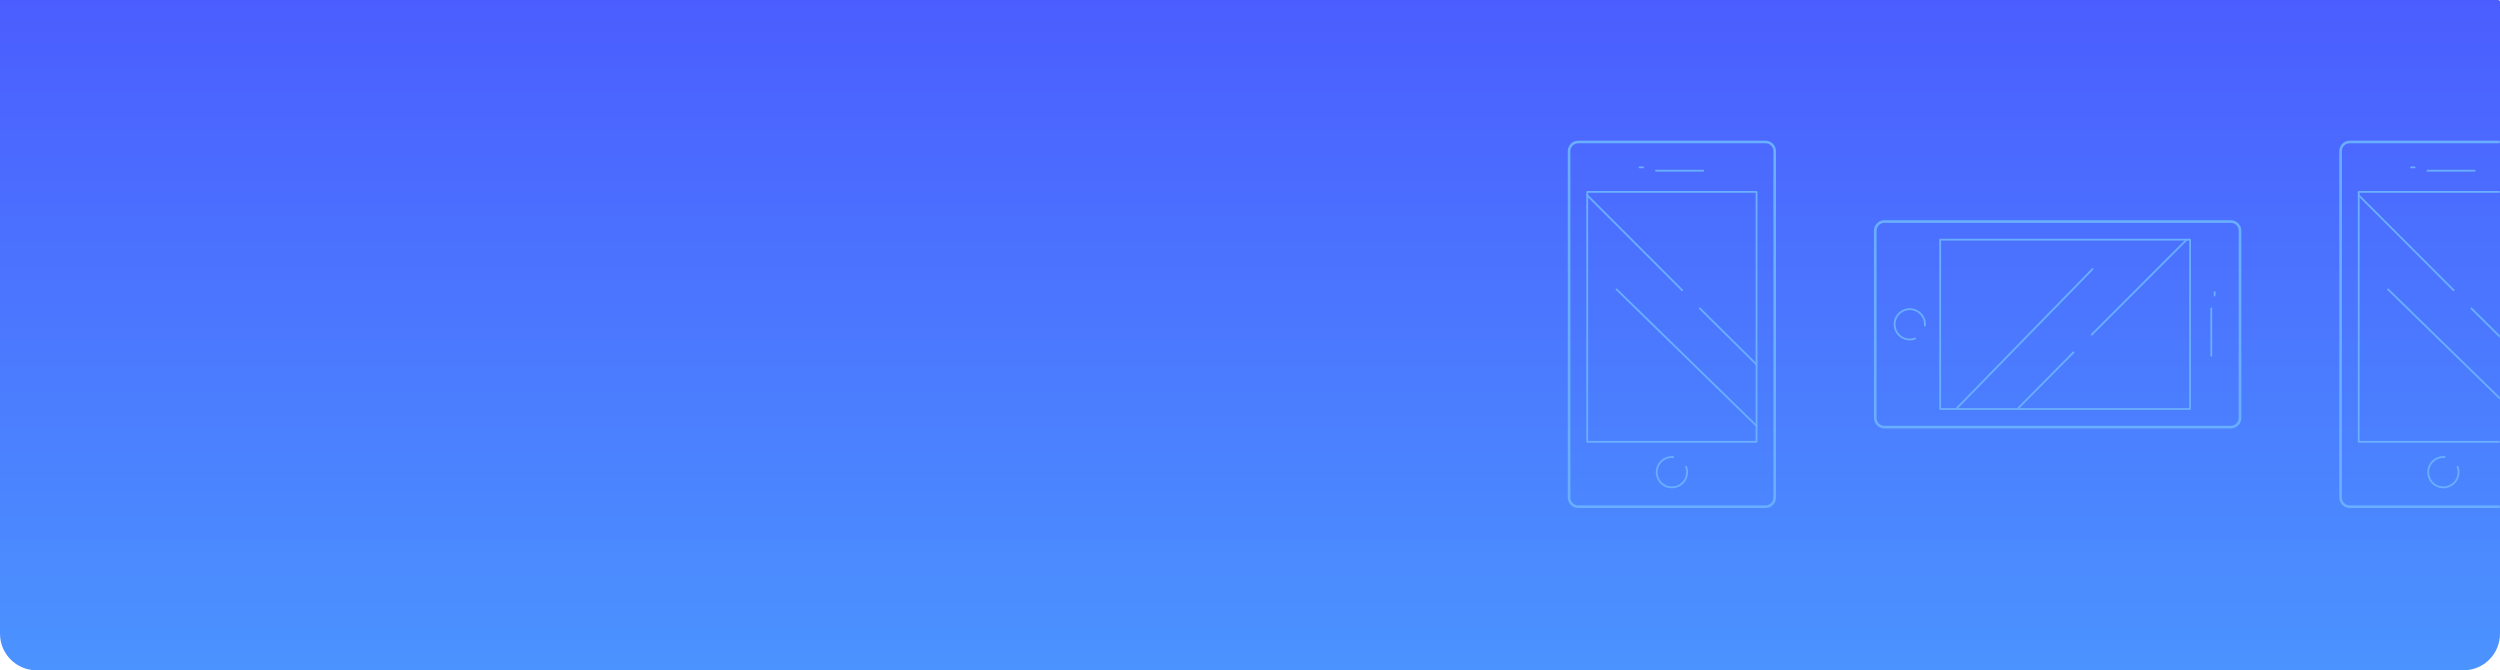 <svg width="1365" height="366" viewBox="0 0 1365 366" fill="none" xmlns="http://www.w3.org/2000/svg">
<path d="M0 0H1364C1364.55 0 1365 0.448 1365 1V346C1365 357.046 1356.05 366 1345 366H20C8.954 366 0 357.046 0 346V0Z" fill="url(#paint0_linear)"/>
<mask id="mask0" mask-type="alpha" maskUnits="userSpaceOnUse" x="0" y="0" width="1365" height="366">
<rect width="1365" height="365.08" fill="url(#paint1_linear)"/>
</mask>
<g mask="url(#mask0)">
<path fill-rule="evenodd" clip-rule="evenodd" d="M963.969 78.229H861.731C859.357 78.229 857.433 80.153 857.433 82.527V271.644C857.433 274.019 859.357 275.943 861.731 275.943H963.969C966.343 275.943 968.268 274.019 968.268 271.644V82.527C968.268 80.153 966.343 78.229 963.969 78.229ZM861.731 76.796C858.566 76.796 856 79.362 856 82.527V271.644C856 274.81 858.566 277.376 861.731 277.376H963.969C967.135 277.376 969.701 274.81 969.701 271.644V82.527C969.701 79.362 967.135 76.796 963.969 76.796H861.731Z" fill="#69AEFF"/>
<path fill-rule="evenodd" clip-rule="evenodd" d="M866.127 104.785C866.127 104.508 866.352 104.284 866.629 104.284H959.072C959.349 104.284 959.573 104.508 959.573 104.785V241.226C959.573 241.503 959.349 241.728 959.072 241.728H866.629C866.352 241.728 866.127 241.503 866.127 241.226V104.785ZM867.13 105.287V240.725H958.57V105.287H867.13Z" fill="#69AEFF"/>
<path fill-rule="evenodd" clip-rule="evenodd" d="M913.507 250.061C911.822 249.919 910.137 250.328 908.705 251.228C907.273 252.127 906.173 253.468 905.57 255.048C904.968 256.628 904.895 258.361 905.364 259.986C905.833 261.61 906.817 263.038 908.169 264.054C909.521 265.07 911.166 265.619 912.857 265.618C914.548 265.616 916.192 265.065 917.543 264.047C918.893 263.029 919.875 261.599 920.341 259.974C920.807 258.348 920.732 256.616 920.127 255.037C920.028 254.778 920.157 254.488 920.416 254.389C920.674 254.29 920.964 254.419 921.063 254.678C921.746 256.46 921.831 258.416 921.305 260.25C920.779 262.085 919.67 263.699 918.146 264.848C916.623 265.997 914.766 266.619 912.858 266.621C910.949 266.622 909.092 266.003 907.566 264.856C906.041 263.709 904.929 262.098 904.4 260.264C903.871 258.43 903.953 256.474 904.633 254.691C905.313 252.907 906.555 251.394 908.171 250.378C909.787 249.363 911.69 248.901 913.592 249.062C913.868 249.085 914.072 249.328 914.049 249.604C914.026 249.88 913.783 250.084 913.507 250.061Z" fill="#69AEFF"/>
<path fill-rule="evenodd" clip-rule="evenodd" d="M903.667 93.205C903.667 92.928 903.892 92.704 904.169 92.704H929.987C930.264 92.704 930.489 92.928 930.489 93.205C930.489 93.482 930.264 93.707 929.987 93.707H904.169C903.892 93.707 903.667 93.482 903.667 93.205Z" fill="#69AEFF"/>
<path fill-rule="evenodd" clip-rule="evenodd" d="M894.711 91.374C894.711 91.097 894.935 90.873 895.212 90.873H897.12C897.397 90.873 897.621 91.097 897.621 91.374C897.621 91.651 897.397 91.876 897.12 91.876H895.212C894.935 91.876 894.711 91.651 894.711 91.374Z" fill="#69AEFF"/>
<path fill-rule="evenodd" clip-rule="evenodd" d="M866.32 105.998C866.516 105.802 866.833 105.802 867.029 105.998H866.686L918.852 158.164C919.048 158.36 919.048 158.677 918.852 158.873C918.657 159.069 918.339 159.069 918.143 158.873L866.686 107.416L866.32 106.707C866.124 106.511 866.124 106.194 866.32 105.998Z" fill="#69AEFF"/>
<path fill-rule="evenodd" clip-rule="evenodd" d="M959.431 232.888C959.238 233.086 958.92 233.09 958.722 232.897L882.285 158.351C882.086 158.158 882.082 157.84 882.276 157.642C882.469 157.444 882.787 157.44 882.985 157.633L959.422 232.179C959.62 232.372 959.624 232.69 959.431 232.888Z" fill="#69AEFF"/>
<path fill-rule="evenodd" clip-rule="evenodd" d="M959.428 199.392C959.233 199.589 958.916 199.591 958.719 199.396L927.749 168.738C927.552 168.543 927.551 168.226 927.745 168.029C927.94 167.832 928.258 167.831 928.455 168.025L959.425 198.683C959.621 198.878 959.623 199.195 959.428 199.392Z" fill="#69AEFF"/>
<path fill-rule="evenodd" clip-rule="evenodd" d="M1385.2 78.229H1282.97C1280.59 78.229 1278.67 80.153 1278.67 82.527V271.644C1278.67 274.019 1280.59 275.943 1282.97 275.943H1385.2C1387.58 275.943 1389.5 274.019 1389.5 271.644V82.527C1389.5 80.153 1387.58 78.229 1385.2 78.229ZM1282.97 76.796C1279.8 76.796 1277.23 79.362 1277.23 82.527V271.644C1277.23 274.81 1279.8 277.376 1282.97 277.376H1385.2C1388.37 277.376 1390.94 274.81 1390.94 271.644V82.527C1390.94 79.362 1388.37 76.796 1385.2 76.796H1282.97Z" fill="#69AEFF"/>
<path fill-rule="evenodd" clip-rule="evenodd" d="M1287.36 104.785C1287.36 104.508 1287.59 104.284 1287.86 104.284H1380.31C1380.58 104.284 1380.81 104.508 1380.81 104.785V241.226C1380.81 241.503 1380.58 241.728 1380.31 241.728H1287.86C1287.59 241.728 1287.36 241.503 1287.36 241.226V104.785ZM1288.36 105.287V240.725H1379.8V105.287H1288.36Z" fill="#69AEFF"/>
<path fill-rule="evenodd" clip-rule="evenodd" d="M1334.74 250.061C1333.06 249.919 1331.37 250.328 1329.94 251.228C1328.51 252.127 1327.41 253.468 1326.8 255.048C1326.2 256.628 1326.13 258.361 1326.6 259.986C1327.07 261.61 1328.05 263.038 1329.4 264.054C1330.75 265.07 1332.4 265.619 1334.09 265.618C1335.78 265.616 1337.43 265.065 1338.78 264.047C1340.13 263.029 1341.11 261.599 1341.58 259.974C1342.04 258.348 1341.97 256.616 1341.36 255.037C1341.26 254.778 1341.39 254.488 1341.65 254.389C1341.91 254.29 1342.2 254.419 1342.3 254.678C1342.98 256.46 1343.07 258.416 1342.54 260.25C1342.01 262.085 1340.9 263.699 1339.38 264.848C1337.86 265.997 1336 266.619 1334.09 266.621C1332.18 266.622 1330.33 266.003 1328.8 264.856C1327.27 263.709 1326.16 262.098 1325.63 260.264C1325.11 258.43 1325.19 256.474 1325.87 254.691C1326.55 252.907 1327.79 251.394 1329.41 250.378C1331.02 249.363 1332.92 248.901 1334.83 249.062C1335.1 249.085 1335.31 249.328 1335.28 249.604C1335.26 249.88 1335.02 250.084 1334.74 250.061Z" fill="#69AEFF"/>
<path fill-rule="evenodd" clip-rule="evenodd" d="M1324.9 93.205C1324.9 92.928 1325.13 92.704 1325.4 92.704H1351.22C1351.5 92.704 1351.72 92.928 1351.72 93.205C1351.72 93.482 1351.5 93.707 1351.22 93.707H1325.4C1325.13 93.707 1324.9 93.482 1324.9 93.205Z" fill="#69AEFF"/>
<path fill-rule="evenodd" clip-rule="evenodd" d="M1315.95 91.374C1315.95 91.097 1316.17 90.873 1316.45 90.873H1318.35C1318.63 90.873 1318.86 91.097 1318.86 91.374C1318.86 91.651 1318.63 91.876 1318.35 91.876H1316.45C1316.17 91.876 1315.95 91.651 1315.95 91.374Z" fill="#69AEFF"/>
<path fill-rule="evenodd" clip-rule="evenodd" d="M1287.55 105.998C1287.75 105.802 1288.07 105.802 1288.26 105.998H1287.92L1340.09 158.164C1340.28 158.36 1340.28 158.677 1340.09 158.873C1339.89 159.069 1339.57 159.069 1339.38 158.873L1287.92 107.416L1287.55 106.707C1287.36 106.511 1287.36 106.194 1287.55 105.998Z" fill="#69AEFF"/>
<path fill-rule="evenodd" clip-rule="evenodd" d="M1380.67 232.888C1380.47 233.086 1380.15 233.09 1379.96 232.897L1303.52 158.351C1303.32 158.158 1303.32 157.84 1303.51 157.642C1303.7 157.444 1304.02 157.44 1304.22 157.633L1380.66 232.179C1380.85 232.372 1380.86 232.69 1380.67 232.888Z" fill="#69AEFF"/>
<path fill-rule="evenodd" clip-rule="evenodd" d="M1380.66 199.392C1380.47 199.589 1380.15 199.591 1379.95 199.396L1348.98 168.738C1348.79 168.543 1348.78 168.226 1348.98 168.029C1349.17 167.832 1349.49 167.831 1349.69 168.025L1380.66 198.683C1380.86 198.878 1380.86 199.195 1380.66 199.392Z" fill="#69AEFF"/>
<path fill-rule="evenodd" clip-rule="evenodd" d="M1222.32 228.205V125.967C1222.32 123.593 1220.4 121.668 1218.03 121.668L1028.91 121.668C1026.54 121.668 1024.61 123.593 1024.61 125.967V228.205C1024.61 230.579 1026.54 232.503 1028.91 232.503H1218.03C1220.4 232.503 1222.32 230.579 1222.32 228.205ZM1223.76 125.967C1223.76 122.801 1221.19 120.235 1218.03 120.235L1028.91 120.235C1025.74 120.235 1023.18 122.801 1023.18 125.967V228.205C1023.18 231.37 1025.74 233.936 1028.91 233.936H1218.03C1221.19 233.936 1223.76 231.37 1223.76 228.205V125.967Z" fill="#69AEFF"/>
<path fill-rule="evenodd" clip-rule="evenodd" d="M1195.77 130.363C1196.05 130.363 1196.27 130.587 1196.27 130.864V223.307C1196.27 223.584 1196.05 223.809 1195.77 223.809H1059.33C1059.05 223.809 1058.83 223.584 1058.83 223.307V130.864C1058.83 130.587 1059.05 130.363 1059.33 130.363H1195.77ZM1195.27 131.366H1059.83V222.806H1195.27V131.366Z" fill="#69AEFF"/>
<path fill-rule="evenodd" clip-rule="evenodd" d="M1050.49 177.743C1050.64 176.058 1050.23 174.372 1049.33 172.94C1048.43 171.509 1047.09 170.408 1045.51 169.806C1043.93 169.203 1042.19 169.131 1040.57 169.599C1038.94 170.068 1037.52 171.053 1036.5 172.404C1035.48 173.756 1034.93 175.401 1034.94 177.092C1034.94 178.783 1035.49 180.428 1036.51 181.778C1037.52 183.128 1038.95 184.11 1040.58 184.576C1042.21 185.043 1043.94 184.967 1045.52 184.362C1045.78 184.263 1046.07 184.392 1046.16 184.651C1046.26 184.91 1046.13 185.2 1045.88 185.299C1044.09 185.982 1042.14 186.067 1040.3 185.54C1038.47 185.014 1036.86 183.906 1035.71 182.382C1034.56 180.858 1033.93 179.002 1033.93 177.093C1033.93 175.185 1034.55 173.327 1035.7 171.802C1036.84 170.276 1038.46 169.165 1040.29 168.636C1042.12 168.107 1044.08 168.188 1045.86 168.869C1047.65 169.549 1049.16 170.791 1050.18 172.407C1051.19 174.023 1051.65 175.925 1051.49 177.827C1051.47 178.103 1051.23 178.308 1050.95 178.285C1050.67 178.261 1050.47 178.019 1050.49 177.743Z" fill="#69AEFF"/>
<path fill-rule="evenodd" clip-rule="evenodd" d="M1207.35 167.902C1207.63 167.902 1207.85 168.127 1207.85 168.404V194.223C1207.85 194.5 1207.63 194.724 1207.35 194.724C1207.07 194.724 1206.85 194.5 1206.85 194.223V168.404C1206.85 168.127 1207.07 167.902 1207.35 167.902Z" fill="#69AEFF"/>
<path fill-rule="evenodd" clip-rule="evenodd" d="M1209.18 158.946C1209.46 158.946 1209.68 159.171 1209.68 159.448V161.355C1209.68 161.632 1209.46 161.856 1209.18 161.856C1208.9 161.856 1208.68 161.632 1208.68 161.355V159.448C1208.68 159.171 1208.9 158.946 1209.18 158.946Z" fill="#69AEFF"/>
<path fill-rule="evenodd" clip-rule="evenodd" d="M1194.56 130.555C1194.75 130.751 1194.75 131.069 1194.56 131.264V130.922L1142.39 183.088C1142.19 183.284 1141.88 183.284 1141.68 183.088C1141.48 182.892 1141.48 182.574 1141.68 182.378L1193.14 130.922L1193.85 130.555C1194.04 130.359 1194.36 130.359 1194.56 130.555Z" fill="#69AEFF"/>
<path fill-rule="evenodd" clip-rule="evenodd" d="M1067.67 223.666C1067.47 223.473 1067.46 223.155 1067.66 222.957L1142.2 146.52C1142.4 146.322 1142.71 146.318 1142.91 146.511C1143.11 146.705 1143.11 147.022 1142.92 147.22L1068.38 223.657C1068.18 223.856 1067.86 223.86 1067.67 223.666Z" fill="#69AEFF"/>
<path fill-rule="evenodd" clip-rule="evenodd" d="M1101.16 223.663C1100.96 223.469 1100.96 223.151 1101.16 222.954L1131.82 191.984C1132.01 191.788 1132.33 191.786 1132.52 191.981C1132.72 192.176 1132.72 192.493 1132.53 192.69L1101.87 223.66C1101.68 223.857 1101.36 223.858 1101.16 223.663Z" fill="#69AEFF"/>
</g>
<defs>
<linearGradient id="paint0_linear" x1="682.5" y1="0" x2="682.5" y2="366" gradientUnits="userSpaceOnUse">
<stop stop-color="#4B5DFF"/>
<stop offset="1" stop-color="#4B93FF"/>
</linearGradient>
<linearGradient id="paint1_linear" x1="682.5" y1="0" x2="682.5" y2="365.08" gradientUnits="userSpaceOnUse">
<stop stop-color="#4B5DFF"/>
<stop offset="1" stop-color="#4B93FF"/>
</linearGradient>
</defs>
</svg>
